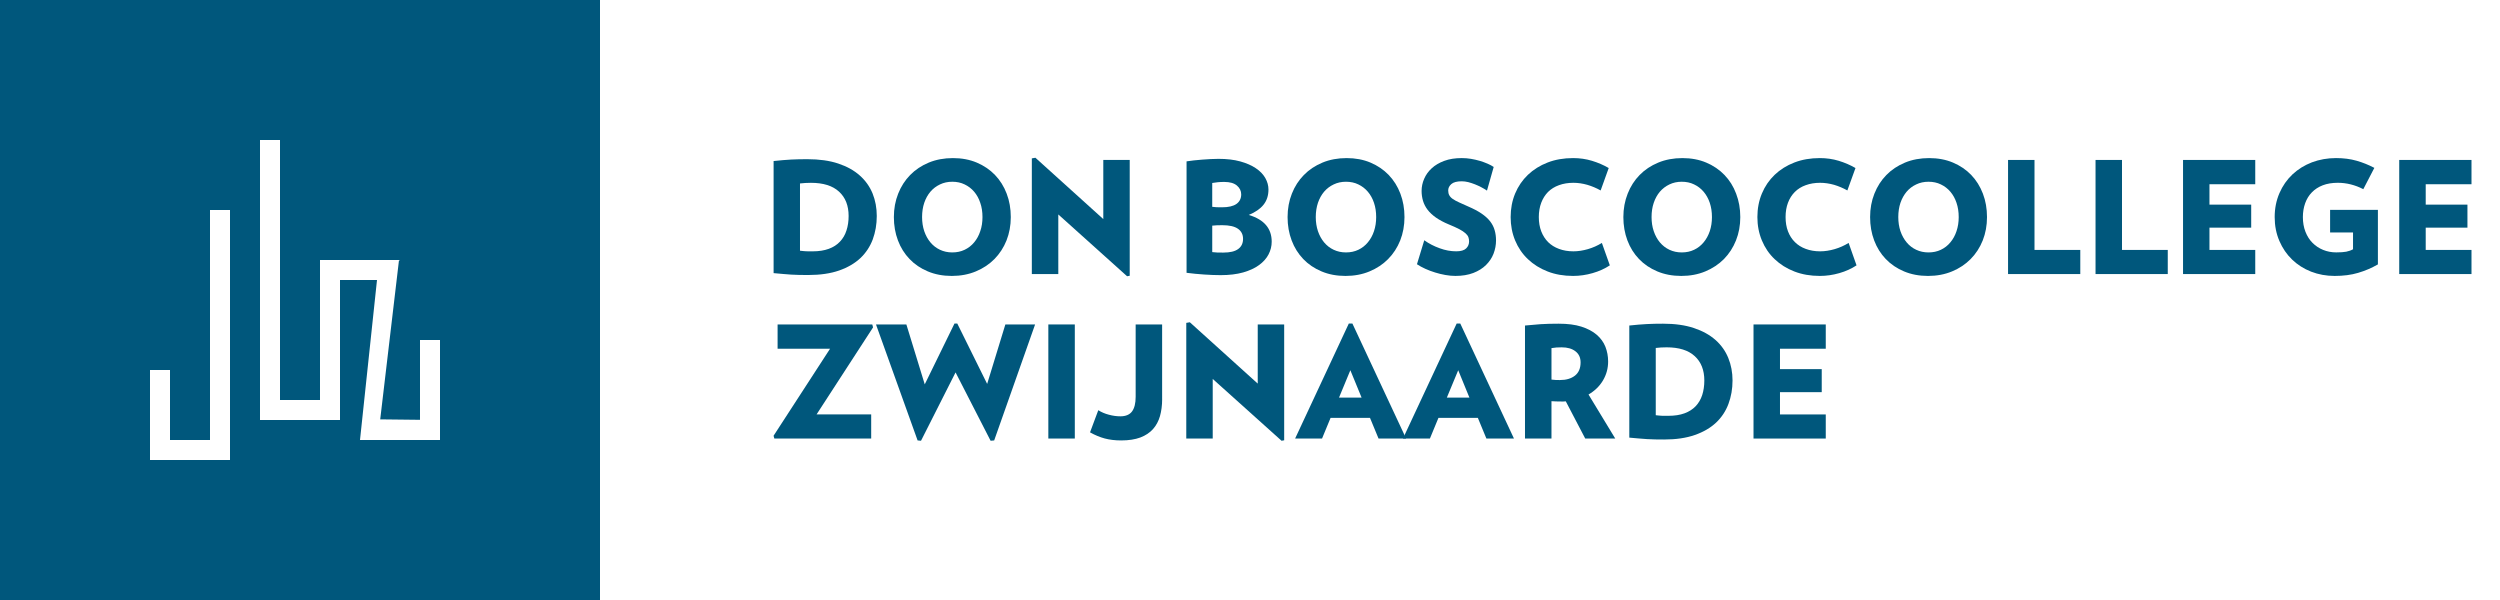 <?xml version="1.0" encoding="iso-8859-1"?>
<!-- Generator: Adobe Illustrator 16.0.0, SVG Export Plug-In . SVG Version: 6.00 Build 0)  -->
<!DOCTYPE svg PUBLIC "-//W3C//DTD SVG 1.1//EN" "http://www.w3.org/Graphics/SVG/1.1/DTD/svg11.dtd">
<svg version="1.1" id="Layer_1" xmlns="http://www.w3.org/2000/svg" xmlns:xlink="http://www.w3.org/1999/xlink" x="0px" y="0px"
	 width="250px" height="60px" viewBox="0 0 250 60" style="enable-background:new 0 0 250 60;" xml:space="preserve">
<path style="fill:#00577C;" d="M0,0v60h60V0H0z M23,44v2h-2h-4h-2v-2v-7h2v7h4V21h2V44z M44,42v2h-6h-2l1.7-16H34v12v2h-2h-4h-2v-2
	V14h2v26h4V28v-2h2h6l-0.058,0.047l-0.046-0.005l-1.875,15.895L42,41.982V34h2V42z"/>
<g>
	<g>
		<g>
			<path style="fill:#00577C;" d="M87.677,21.597c0,0.842-0.137,1.624-0.403,2.349c-0.272,0.716-0.684,1.342-1.238,1.868
				c-0.555,0.519-1.262,0.935-2.124,1.237c-0.863,0.299-1.885,0.45-3.07,0.45c-0.33,0-0.634-0.004-0.908-0.007
				c-0.276-0.008-0.545-0.019-0.809-0.032c-0.265-0.015-0.537-0.038-0.819-0.064c-0.28-0.026-0.595-0.055-0.946-0.085V16.104
				c0.661-0.071,1.248-0.122,1.758-0.149c0.508-0.026,1.047-0.036,1.618-0.036c1.184,0,2.211,0.142,3.081,0.433
				c0.874,0.29,1.593,0.69,2.165,1.202c0.57,0.506,0.995,1.107,1.278,1.798C87.537,20.042,87.677,20.792,87.677,21.597z
				 M84.862,21.597c0-1.034-0.32-1.85-0.96-2.433c-0.638-0.589-1.573-0.882-2.811-0.882c-0.228,0-0.415,0.008-0.559,0.016
				c-0.146,0.01-0.323,0.026-0.533,0.047v6.726c0.126,0.011,0.231,0.022,0.32,0.034c0.089,0.006,0.181,0.016,0.275,0.021
				c0.093,0.003,0.19,0.008,0.293,0.008c0.104,0,0.229,0,0.375,0c0.624,0,1.161-0.084,1.612-0.25
				c0.452-0.165,0.826-0.404,1.119-0.717c0.298-0.312,0.515-0.682,0.653-1.118C84.791,22.611,84.862,22.129,84.862,21.597z"/>
		</g>
		<g>
			<path style="fill:#00577C;" d="M101.079,21.708c0,0.84-0.144,1.619-0.427,2.335c-0.286,0.714-0.69,1.335-1.207,1.86
				c-0.518,0.526-1.139,0.937-1.86,1.237c-0.721,0.301-1.524,0.453-2.405,0.453c-0.882,0-1.68-0.151-2.396-0.453
				c-0.716-0.3-1.327-0.711-1.828-1.237c-0.502-0.525-0.893-1.146-1.161-1.86c-0.271-0.716-0.407-1.495-0.407-2.335
				c0-0.84,0.144-1.622,0.43-2.341c0.287-0.726,0.688-1.344,1.201-1.869s1.133-0.936,1.856-1.237
				c0.728-0.301,1.532-0.451,2.416-0.451c0.882,0,1.677,0.149,2.39,0.451c0.708,0.302,1.317,0.712,1.82,1.237
				s0.893,1.144,1.168,1.869C100.944,20.086,101.079,20.868,101.079,21.708z M98.248,21.708c0-0.517-0.072-0.996-0.221-1.425
				c-0.142-0.431-0.348-0.8-0.611-1.111c-0.265-0.311-0.584-0.555-0.952-0.73c-0.366-0.181-0.782-0.267-1.236-0.267
				c-0.448,0-0.854,0.086-1.229,0.267c-0.374,0.176-0.693,0.419-0.959,0.73c-0.264,0.312-0.469,0.681-0.616,1.111
				c-0.143,0.429-0.216,0.908-0.216,1.425c0,0.511,0.073,0.98,0.216,1.409c0.147,0.431,0.353,0.804,0.616,1.119
				c0.266,0.319,0.585,0.567,0.959,0.742c0.375,0.177,0.781,0.264,1.229,0.264c0.454,0,0.87-0.087,1.236-0.264
				c0.368-0.175,0.688-0.422,0.952-0.742c0.264-0.315,0.47-0.688,0.611-1.119C98.176,22.688,98.248,22.219,98.248,21.708z"/>
		</g>
		<g>
			<path style="fill:#00577C;" d="M112.709,27.625l-6.879-6.181v5.961h-2.647V15.837l0.359-0.062l6.788,6.133v-5.914h2.642v11.582
				L112.709,27.625z"/>
		</g>
		<g>
			<path style="fill:#00577C;" d="M127.17,24.167c0,0.448-0.105,0.874-0.318,1.28c-0.212,0.402-0.529,0.758-0.95,1.062
				c-0.419,0.308-0.951,0.551-1.587,0.734c-0.638,0.18-1.391,0.271-2.249,0.271c-0.5,0-1.051-0.022-1.659-0.063
				c-0.606-0.039-1.19-0.099-1.751-0.171V16.136c0.209-0.032,0.447-0.063,0.716-0.095c0.27-0.03,0.55-0.056,0.839-0.078
				c0.291-0.018,0.58-0.036,0.864-0.056c0.286-0.015,0.544-0.022,0.771-0.022c0.835,0,1.557,0.084,2.181,0.257
				c0.624,0.174,1.146,0.401,1.563,0.686c0.423,0.282,0.733,0.61,0.944,0.982c0.205,0.366,0.312,0.747,0.312,1.143
				c0,0.601-0.165,1.107-0.493,1.519c-0.326,0.411-0.817,0.749-1.473,1.021c0.78,0.238,1.355,0.579,1.731,1.028
				C126.983,22.963,127.17,23.514,127.17,24.167z M124.121,19.438c0-0.343-0.144-0.637-0.429-0.882
				c-0.288-0.243-0.709-0.363-1.271-0.363c-0.237,0-0.451,0.01-0.639,0.029c-0.184,0.022-0.371,0.047-0.559,0.077v2.383
				c0.144,0.022,0.283,0.032,0.419,0.04c0.136,0.004,0.323,0.008,0.562,0.008c0.644,0,1.124-0.112,1.44-0.335
				C123.958,20.171,124.121,19.851,124.121,19.438z M124.305,23.888c0-0.436-0.17-0.775-0.515-1.015
				c-0.342-0.237-0.866-0.354-1.57-0.354c-0.394,0-0.728,0.015-0.996,0.045v2.646c0.188,0.022,0.352,0.036,0.489,0.041
				c0.143,0.002,0.345,0.007,0.616,0.007c0.676,0,1.171-0.118,1.494-0.36C124.146,24.659,124.305,24.325,124.305,23.888z"/>
		</g>
		<g>
			<path style="fill:#00577C;" d="M140.448,21.708c0,0.84-0.144,1.619-0.426,2.335c-0.286,0.714-0.688,1.335-1.208,1.86
				c-0.518,0.526-1.139,0.937-1.861,1.237c-0.72,0.301-1.522,0.453-2.402,0.453c-0.882,0-1.685-0.151-2.398-0.453
				c-0.716-0.3-1.326-0.711-1.828-1.237c-0.501-0.525-0.892-1.146-1.159-1.86c-0.272-0.716-0.408-1.495-0.408-2.335
				c0-0.84,0.144-1.622,0.429-2.341c0.286-0.726,0.687-1.344,1.201-1.869c0.514-0.525,1.135-0.936,1.857-1.237
				c0.727-0.301,1.53-0.451,2.415-0.451c0.88,0,1.679,0.149,2.391,0.451c0.709,0.302,1.317,0.712,1.82,1.237
				s0.893,1.144,1.167,1.869C140.312,20.086,140.448,20.868,140.448,21.708z M137.617,21.708c0-0.517-0.072-0.996-0.218-1.425
				c-0.144-0.431-0.35-0.8-0.615-1.111c-0.263-0.311-0.583-0.555-0.95-0.73c-0.367-0.181-0.781-0.267-1.236-0.267
				c-0.448,0-0.855,0.086-1.23,0.267c-0.374,0.176-0.692,0.419-0.959,0.73c-0.263,0.312-0.468,0.681-0.615,1.111
				c-0.143,0.429-0.217,0.908-0.217,1.425c0,0.511,0.074,0.98,0.217,1.409c0.147,0.431,0.353,0.804,0.615,1.119
				c0.267,0.319,0.585,0.567,0.959,0.742c0.375,0.177,0.782,0.264,1.23,0.264c0.455,0,0.869-0.087,1.236-0.264
				c0.367-0.175,0.688-0.422,0.95-0.742c0.266-0.315,0.472-0.688,0.615-1.119C137.545,22.688,137.617,22.219,137.617,21.708z"/>
		</g>
		<g>
			<path style="fill:#00577C;" d="M149.603,24.043c0,0.458-0.085,0.898-0.248,1.325c-0.166,0.427-0.42,0.802-0.753,1.133
				c-0.337,0.335-0.763,0.599-1.27,0.796c-0.511,0.195-1.106,0.295-1.793,0.295c-0.319,0-0.656-0.03-1.002-0.093
				c-0.35-0.061-0.689-0.146-1.027-0.25c-0.338-0.101-0.66-0.226-0.973-0.366c-0.312-0.141-0.591-0.292-0.841-0.459l0.73-2.398
				c0.466,0.335,0.98,0.599,1.542,0.8c0.562,0.207,1.108,0.306,1.647,0.306c0.472,0,0.8-0.097,0.998-0.288
				c0.2-0.194,0.295-0.429,0.295-0.707c0-0.146-0.022-0.284-0.069-0.417c-0.045-0.127-0.144-0.259-0.294-0.395
				c-0.151-0.135-0.36-0.272-0.624-0.413c-0.265-0.138-0.613-0.295-1.051-0.475c-0.499-0.206-0.92-0.435-1.269-0.675
				c-0.346-0.244-0.628-0.508-0.842-0.786c-0.213-0.281-0.364-0.581-0.459-0.896c-0.092-0.314-0.14-0.644-0.14-0.987
				c0-0.415,0.085-0.822,0.258-1.214c0.172-0.398,0.421-0.746,0.756-1.052c0.331-0.306,0.75-0.553,1.253-0.74
				c0.503-0.188,1.085-0.278,1.751-0.278c0.311,0,0.618,0.025,0.924,0.076c0.31,0.052,0.603,0.122,0.882,0.203
				c0.279,0.085,0.539,0.177,0.777,0.282c0.238,0.104,0.44,0.208,0.609,0.326l-0.672,2.365c-0.166-0.114-0.353-0.225-0.562-0.334
				c-0.206-0.11-0.423-0.208-0.646-0.297c-0.221-0.087-0.444-0.158-0.667-0.218c-0.225-0.054-0.438-0.083-0.646-0.083
				c-0.489,0-0.834,0.093-1.044,0.279c-0.21,0.186-0.312,0.399-0.312,0.64c0,0.187,0.036,0.348,0.11,0.48
				c0.073,0.135,0.19,0.261,0.355,0.373c0.17,0.116,0.379,0.229,0.632,0.342c0.254,0.119,0.558,0.248,0.909,0.408
				c0.529,0.228,0.974,0.462,1.334,0.708c0.355,0.244,0.642,0.503,0.856,0.778c0.211,0.275,0.361,0.569,0.449,0.885
				C149.559,23.34,149.603,23.68,149.603,24.043z"/>
		</g>
		<g>
			<path style="fill:#00577C;" d="M160.983,26.535c-0.5,0.33-1.073,0.591-1.722,0.777c-0.646,0.188-1.3,0.28-1.953,0.28
				c-0.932,0-1.784-0.146-2.544-0.444c-0.763-0.294-1.421-0.707-1.972-1.231c-0.55-0.52-0.976-1.145-1.277-1.868
				c-0.3-0.72-0.45-1.501-0.45-2.342c0-0.852,0.15-1.637,0.45-2.356c0.302-0.723,0.728-1.343,1.277-1.87
				c0.551-0.524,1.209-0.935,1.972-1.23c0.76-0.296,1.612-0.442,2.544-0.442c0.665,0,1.296,0.09,1.89,0.271
				c0.599,0.184,1.157,0.421,1.674,0.723l-0.807,2.243c-0.425-0.241-0.869-0.426-1.333-0.564c-0.462-0.131-0.925-0.202-1.391-0.202
				c-0.533,0-1.008,0.079-1.442,0.237c-0.43,0.153-0.795,0.382-1.092,0.675c-0.292,0.296-0.52,0.657-0.682,1.082
				c-0.161,0.427-0.243,0.905-0.243,1.433c0,0.527,0.082,1.006,0.243,1.425c0.162,0.421,0.39,0.777,0.682,1.074
				c0.297,0.294,0.662,0.525,1.092,0.683c0.435,0.163,0.909,0.244,1.442,0.244c0.466,0,0.947-0.074,1.445-0.218
				c0.501-0.146,0.966-0.351,1.402-0.623L160.983,26.535z"/>
		</g>
		<g>
			<path style="fill:#00577C;" d="M174.029,21.708c0,0.84-0.144,1.619-0.43,2.335c-0.286,0.714-0.687,1.335-1.203,1.86
				c-0.521,0.526-1.145,0.937-1.863,1.237c-0.722,0.301-1.521,0.453-2.402,0.453c-0.885,0-1.682-0.151-2.401-0.453
				c-0.715-0.3-1.325-0.711-1.828-1.237c-0.504-0.525-0.89-1.146-1.16-1.86c-0.268-0.716-0.405-1.495-0.405-2.335
				c0-0.84,0.146-1.622,0.431-2.341c0.284-0.726,0.685-1.344,1.198-1.869s1.132-0.936,1.86-1.237
				c0.727-0.301,1.529-0.451,2.412-0.451c0.885,0,1.68,0.149,2.39,0.451c0.71,0.302,1.316,0.712,1.82,1.237
				c0.506,0.525,0.896,1.144,1.166,1.869C173.889,20.086,174.029,20.868,174.029,21.708z M171.195,21.708
				c0-0.517-0.073-0.996-0.217-1.425c-0.147-0.431-0.352-0.8-0.616-1.111c-0.266-0.311-0.58-0.555-0.952-0.73
				c-0.366-0.181-0.776-0.267-1.237-0.267c-0.445,0-0.853,0.086-1.229,0.267c-0.37,0.176-0.689,0.419-0.958,0.73
				c-0.264,0.312-0.466,0.681-0.612,1.111c-0.146,0.429-0.217,0.908-0.217,1.425c0,0.511,0.07,0.98,0.217,1.409
				c0.146,0.431,0.349,0.804,0.612,1.119c0.269,0.319,0.588,0.567,0.958,0.742c0.377,0.177,0.784,0.264,1.229,0.264
				c0.461,0,0.871-0.087,1.237-0.264c0.372-0.175,0.687-0.422,0.952-0.742c0.265-0.315,0.469-0.688,0.616-1.119
				C171.122,22.688,171.195,22.219,171.195,21.708z"/>
		</g>
		<g>
			<path style="fill:#00577C;" d="M185.653,26.535c-0.495,0.33-1.07,0.591-1.717,0.777c-0.649,0.188-1.3,0.28-1.952,0.28
				c-0.937,0-1.784-0.146-2.548-0.444c-0.765-0.294-1.418-0.707-1.969-1.231c-0.551-0.52-0.975-1.145-1.276-1.868
				c-0.301-0.72-0.452-1.501-0.452-2.342c0-0.852,0.151-1.637,0.452-2.356c0.302-0.723,0.726-1.343,1.276-1.87
				c0.551-0.524,1.204-0.935,1.969-1.23c0.764-0.296,1.611-0.442,2.548-0.442c0.66,0,1.292,0.09,1.889,0.271
				c0.597,0.184,1.155,0.421,1.675,0.723l-0.812,2.243c-0.426-0.241-0.869-0.426-1.327-0.564c-0.464-0.131-0.931-0.202-1.397-0.202
				c-0.526,0-1.008,0.079-1.438,0.237c-0.434,0.153-0.795,0.382-1.089,0.675c-0.297,0.296-0.526,0.657-0.687,1.082
				c-0.162,0.427-0.24,0.905-0.24,1.433c0,0.527,0.078,1.006,0.24,1.425c0.16,0.421,0.39,0.777,0.687,1.074
				c0.294,0.294,0.655,0.525,1.089,0.683c0.431,0.163,0.912,0.244,1.438,0.244c0.467,0,0.952-0.074,1.447-0.218
				c0.5-0.146,0.966-0.351,1.403-0.623L185.653,26.535z"/>
		</g>
		<g>
			<path style="fill:#00577C;" d="M198.7,21.708c0,0.84-0.143,1.619-0.426,2.335c-0.286,0.714-0.689,1.335-1.208,1.86
				c-0.518,0.526-1.137,0.937-1.86,1.237c-0.722,0.301-1.523,0.453-2.404,0.453c-0.882,0-1.681-0.151-2.397-0.453
				c-0.715-0.3-1.325-0.711-1.828-1.237c-0.503-0.525-0.891-1.146-1.16-1.86c-0.271-0.716-0.406-1.495-0.406-2.335
				c0-0.84,0.142-1.622,0.429-2.341c0.286-0.726,0.686-1.344,1.2-1.869c0.514-0.525,1.135-0.936,1.858-1.237
				c0.727-0.301,1.53-0.451,2.414-0.451c0.882,0,1.678,0.149,2.39,0.451c0.71,0.302,1.319,0.712,1.821,1.237
				s0.892,1.144,1.168,1.869C198.564,20.086,198.7,20.868,198.7,21.708z M195.871,21.708c0-0.517-0.074-0.996-0.22-1.425
				c-0.143-0.431-0.351-0.8-0.614-1.111c-0.264-0.311-0.582-0.555-0.951-0.73c-0.367-0.181-0.782-0.267-1.236-0.267
				c-0.448,0-0.855,0.086-1.229,0.267c-0.376,0.176-0.694,0.419-0.959,0.73c-0.262,0.312-0.469,0.681-0.617,1.111
				c-0.143,0.429-0.216,0.908-0.216,1.425c0,0.511,0.073,0.98,0.216,1.409c0.148,0.431,0.355,0.804,0.617,1.119
				c0.265,0.319,0.583,0.567,0.959,0.742c0.374,0.177,0.781,0.264,1.229,0.264c0.454,0,0.869-0.087,1.236-0.264
				c0.369-0.175,0.688-0.422,0.951-0.742c0.264-0.315,0.472-0.688,0.614-1.119C195.797,22.688,195.871,22.219,195.871,21.708z"/>
		</g>
		<g>
			<path style="fill:#00577C;" d="M200.805,27.405v-11.41h2.645v8.998h4.579v2.413H200.805z"/>
		</g>
		<g>
			<path style="fill:#00577C;" d="M209.554,27.405v-11.41h2.646v8.998h4.576v2.413H209.554z"/>
		</g>
		<g>
			<path style="fill:#00577C;" d="M218.304,27.405v-11.41h7.221v2.429h-4.579v2.039h4.174v2.302h-4.174v2.228h4.579v2.413H218.304z"
				/>
		</g>
		<g>
			<path style="fill:#00577C;" d="M237.79,20.992v5.449c-0.63,0.362-1.296,0.645-1.985,0.847c-0.69,0.206-1.468,0.305-2.341,0.305
				c-0.84,0-1.621-0.144-2.351-0.427c-0.727-0.286-1.362-0.689-1.9-1.208c-0.54-0.518-0.962-1.137-1.273-1.86
				c-0.312-0.721-0.471-1.519-0.471-2.391c0-0.87,0.161-1.669,0.478-2.398c0.315-0.727,0.748-1.345,1.3-1.868
				c0.551-0.517,1.198-0.92,1.945-1.208c0.748-0.281,1.554-0.425,2.41-0.425c0.751,0,1.435,0.088,2.048,0.263
				c0.617,0.177,1.215,0.415,1.785,0.716l-1.104,2.131c-0.822-0.424-1.675-0.639-2.554-0.639c-0.569,0-1.074,0.085-1.504,0.251
				c-0.43,0.165-0.792,0.403-1.089,0.708s-0.518,0.667-0.668,1.089c-0.149,0.418-0.228,0.878-0.228,1.377
				c0,0.541,0.084,1.031,0.257,1.473c0.173,0.44,0.407,0.812,0.71,1.112c0.3,0.301,0.651,0.535,1.055,0.7
				c0.408,0.166,0.842,0.25,1.312,0.25c0.426,0,0.758-0.024,1-0.069c0.246-0.048,0.473-0.128,0.68-0.243v-1.682h-2.292v-2.257
				H237.79z"/>
		</g>
		<g>
			<path style="fill:#00577C;" d="M239.923,27.405v-11.41h7.226v2.429h-4.578v2.039h4.173v2.302h-4.173v2.228h4.578v2.413H239.923z"
				/>
		</g>
	</g>
	<g>
		<g>
			<path style="fill:#00577C;" d="M81.656,41.443h5.463v2.411h-9.685l-0.076-0.278l5.649-8.703h-5.247v-2.428h9.469l0.077,0.294
				L81.656,41.443z"/>
		</g>
		<g>
			<path style="fill:#00577C;" d="M99.417,44.044l-0.357,0.032l-3.504-6.835l-3.455,6.835l-0.341-0.032l-4.161-11.599h3.038
				l1.838,5.991l2.975-6.086h0.277l2.989,6.041l1.82-5.946h2.974L99.417,44.044z"/>
		</g>
		<g>
			<path style="fill:#00577C;" d="M104.834,43.854V32.445h2.647v11.409H104.834z"/>
		</g>
		<g>
			<path style="fill:#00577C;" d="M116.215,39.915c0,0.625-0.075,1.189-0.218,1.7c-0.146,0.507-0.381,0.94-0.7,1.299
				c-0.323,0.357-0.741,0.637-1.264,0.836c-0.519,0.192-1.155,0.294-1.912,0.294c-0.613,0-1.159-0.067-1.645-0.196
				c-0.481-0.128-0.973-0.334-1.473-0.612l0.826-2.215c0.312,0.198,0.666,0.35,1.061,0.452c0.396,0.106,0.778,0.159,1.149,0.159
				c0.539,0,0.929-0.167,1.169-0.493c0.238-0.327,0.358-0.812,0.358-1.454v-7.239h2.647V39.915z"/>
		</g>
		<g>
			<path style="fill:#00577C;" d="M128.156,44.076l-6.884-6.183v5.961h-2.644V32.288l0.355-0.062l6.79,6.134v-5.914h2.645v11.583
				L128.156,44.076z"/>
		</g>
		<g>
			<path style="fill:#00577C;" d="M137.854,43.854l-0.856-2.069h-3.939l-0.855,2.069h-2.692l5.371-11.504h0.355l5.373,11.504
				H137.854z M135.035,37.023l-1.134,2.738h2.258L135.035,37.023z"/>
		</g>
		<g>
			<path style="fill:#00577C;" d="M148.639,43.854l-0.855-2.069h-3.938l-0.855,2.069h-2.694l5.372-11.504h0.358l5.369,11.504
				H148.639z M145.822,37.023l-1.137,2.738h2.257L145.822,37.023z"/>
		</g>
		<g>
			<path style="fill:#00577C;" d="M158.523,43.854l-1.944-3.72c-0.081,0.014-0.159,0.016-0.224,0.016c-0.069,0-0.146,0-0.229,0
				c-0.193,0-0.363-0.002-0.496-0.008c-0.135-0.008-0.296-0.014-0.483-0.023v3.735h-2.648V32.553
				c0.489-0.052,1.003-0.095,1.543-0.134c0.54-0.035,1.145-0.05,1.819-0.05c0.894,0,1.653,0.095,2.273,0.293
				c0.624,0.199,1.133,0.468,1.535,0.812c0.4,0.342,0.689,0.745,0.872,1.203c0.181,0.463,0.272,0.956,0.272,1.473
				c0,0.687-0.173,1.314-0.514,1.891c-0.342,0.577-0.825,1.047-1.447,1.41l2.673,4.404H158.523z M158.059,36.241
				c0-0.477-0.17-0.848-0.515-1.111c-0.341-0.266-0.796-0.396-1.369-0.396c-0.206,0-0.386,0.006-0.529,0.015
				c-0.146,0.011-0.311,0.033-0.498,0.062v3.147c0.176,0.021,0.322,0.032,0.436,0.041c0.114,0.002,0.25,0.006,0.404,0.006
				c0.636,0,1.137-0.15,1.513-0.445C157.871,37.264,158.059,36.826,158.059,36.241z"/>
		</g>
		<g>
			<path style="fill:#00577C;" d="M173.253,38.048c0,0.842-0.138,1.622-0.409,2.345c-0.268,0.72-0.683,1.345-1.236,1.869
				c-0.555,0.521-1.265,0.937-2.125,1.237c-0.86,0.302-1.884,0.451-3.066,0.451c-0.333,0-0.636-0.002-0.911-0.008
				c-0.273-0.007-0.547-0.019-0.812-0.033c-0.264-0.014-0.535-0.036-0.813-0.062c-0.282-0.027-0.598-0.056-0.951-0.085v-11.21
				c0.663-0.07,1.253-0.121,1.759-0.146c0.509-0.027,1.05-0.037,1.617-0.037c1.187,0,2.211,0.143,3.085,0.435
				c0.868,0.289,1.592,0.689,2.162,1.199c0.572,0.507,0.998,1.109,1.277,1.8C173.112,36.491,173.253,37.241,173.253,38.048z
				 M170.433,38.048c0-1.034-0.32-1.851-0.959-2.434c-0.638-0.588-1.574-0.881-2.809-0.881c-0.226,0-0.416,0.006-0.562,0.015
				c-0.144,0.011-0.323,0.024-0.527,0.048v6.725c0.124,0.011,0.23,0.023,0.32,0.034c0.088,0.005,0.177,0.017,0.27,0.021
				c0.097,0.003,0.192,0.005,0.298,0.005c0.103,0,0.229,0,0.371,0c0.625,0,1.16-0.082,1.611-0.248
				c0.452-0.164,0.825-0.403,1.124-0.715c0.293-0.313,0.513-0.684,0.653-1.12C170.361,39.062,170.433,38.58,170.433,38.048z"/>
		</g>
		<g>
			<path style="fill:#00577C;" d="M175.351,43.854V32.445h7.225v2.428h-4.578v2.04h4.175v2.303h-4.175v2.228h4.578v2.411H175.351z"
				/>
		</g>
	</g>
</g>
</svg>
